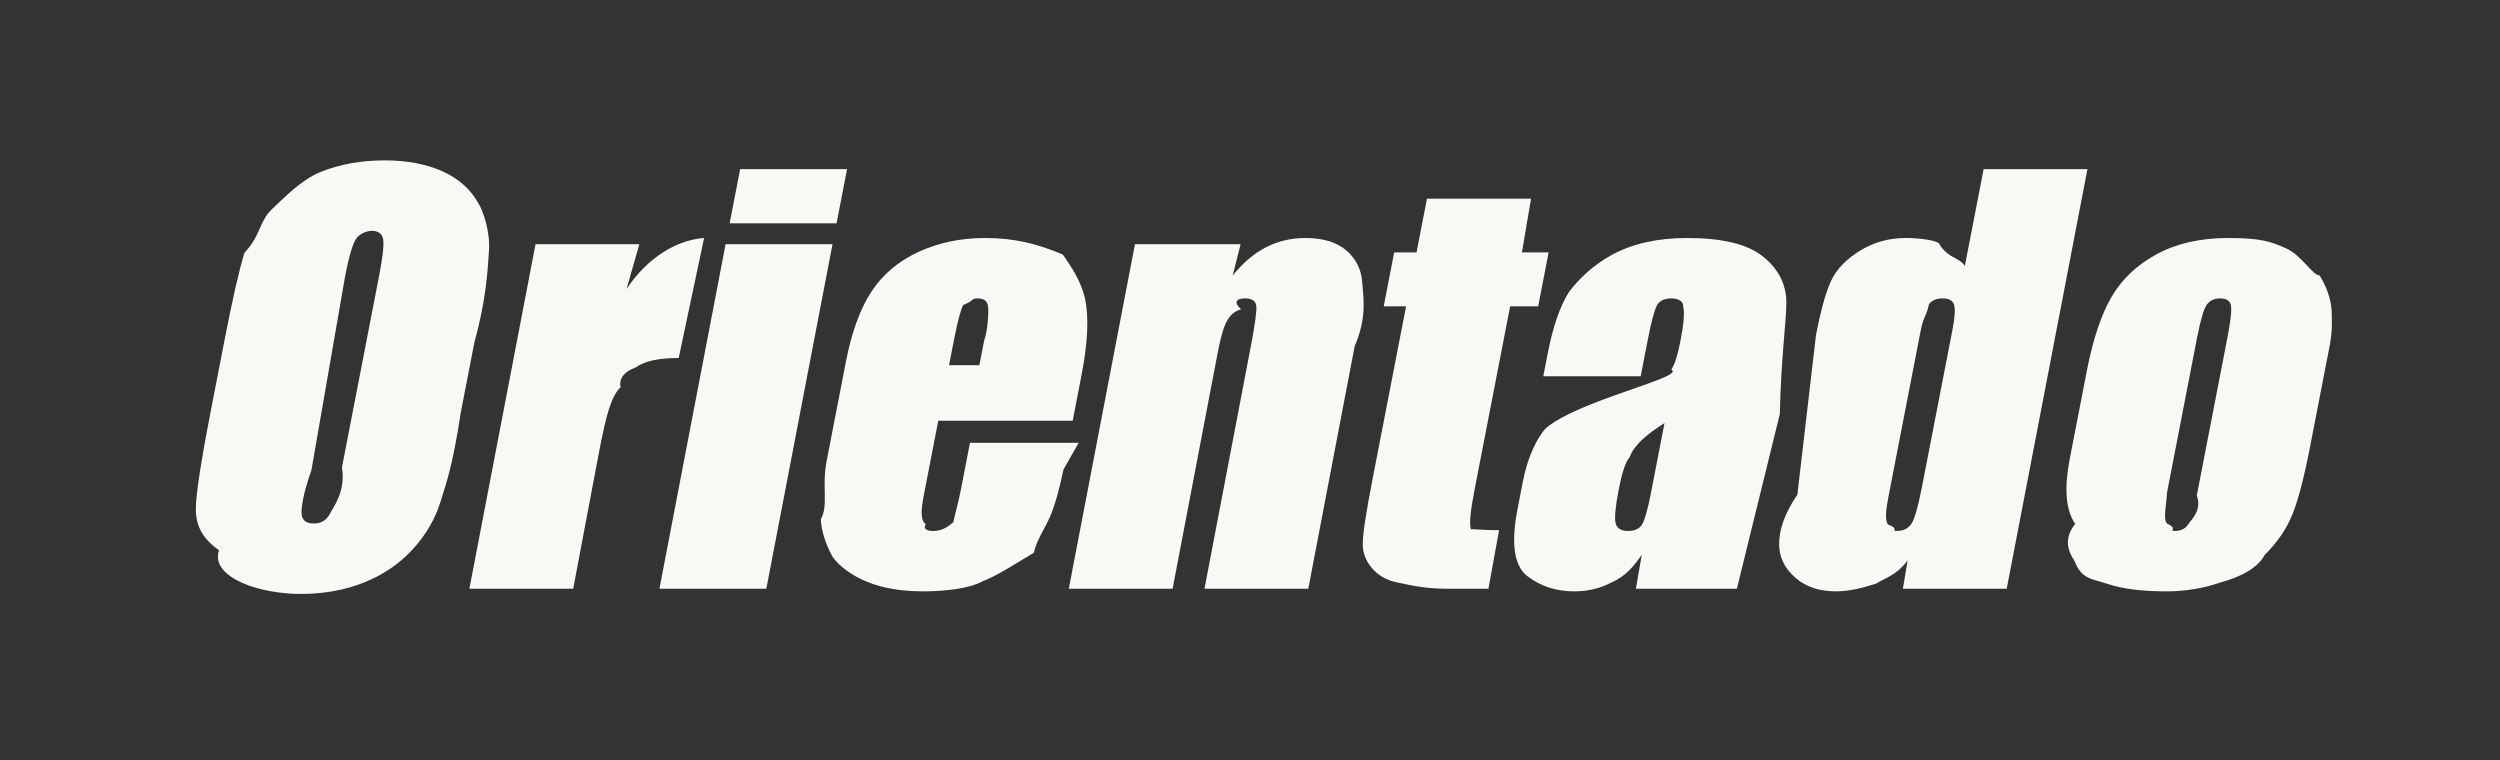 <svg 
 xmlns="http://www.w3.org/2000/svg"
 xmlns:xlink="http://www.w3.org/1999/xlink"
 width="171px" height="52px">
<rect width="100%" height="100%" fill="#333333" stroke="none"/>
<rect  x="0" y="0" width="171" height="52" fill="white" fill-opacity="0.0" />
<path fill-rule="evenodd"  fill="rgb(249, 248, 245)"
 d="M159.108,24.892 L157.999,30.605 C157.592,32.703 157.188,34.241 156.788,35.219 C156.387,36.198 155.758,37.112 154.902,37.962 C154.45,38.811 153.36,39.438 151.874,39.842 C150.711,40.247 149.427,40.449 148.21,40.449 C146.450,40.449 145.154,40.276 144.131,39.930 C143.108,39.585 142.363,39.63 141.895,38.366 C141.426,37.669 141.160,36.825 141.94,35.835 C141.28,34.844 141.188,33.359 141.572,31.379 L142.732,25.402 C143.152,23.234 143.715,21.541 144.421,20.322 C145.126,19.103 146.159,18.125 147.521,17.386 C148.883,16.648 150.514,16.279 152.412,16.279 C154.6,16.279 155.328,16.516 156.379,16.991 C157.429,17.465 158.191,18.84 158.664,18.845 C159.138,19.607 159.410,20.392 159.482,21.201 C159.553,22.9 159.429,23.240 159.108,24.892 ZM152.592,20.876 C152.524,20.565 152.279,20.410 151.857,20.410 C151.435,20.410 151.124,20.565 150.923,20.876 C150.721,21.186 150.505,21.939 150.273,23.134 L148.230,33.664 C148.16,34.765 147.947,35.483 148.23,35.817 C148.99,36.151 148.342,36.318 148.752,36.318 C149.174,36.318 149.482,36.166 149.676,35.861 C149.869,35.556 150.64,34.900 150.260,33.892 L152.348,23.134 C152.580,21.939 152.661,21.186 152.592,20.876 ZM130.157,40.27 L130.485,38.335 C129.669,39.40 128.852,39.568 128.33,39.920 C127.215,40.273 126.396,40.449 125.575,40.449 C124.474,40.449 123.575,40.159 122.879,39.579 C122.183,38.999 121.794,38.328 121.714,37.566 C121.633,36.804 121.760,35.562 122.94,33.839 L124.213,22.923 C124.561,21.130 124.922,19.859 125.296,19.109 C125.670,18.359 126.322,17.700 127.253,17.131 C128.183,16.563 129.217,16.279 130.354,16.279 C131.233,16.279 132.7,16.438 132.678,16.755 C133.349,17.72 133.922,17.548 134.397,18.182 L135.680,11.568 L142.782,11.568 L137.259,40.27 L130.157,40.27 ZM133.659,20.849 C133.570,20.556 133.308,20.410 132.874,20.410 C132.453,20.410 132.143,20.542 131.945,20.805 C131.747,21.69 131.560,21.658 131.383,22.572 L129.165,33.998 C128.981,34.947 128.930,35.571 129.13,35.870 C129.95,36.169 129.336,36.318 129.735,36.318 C130.192,36.318 130.529,36.151 130.746,35.817 C130.963,35.483 131.198,34.666 131.450,33.365 L133.545,22.572 C133.711,21.717 133.749,21.142 133.659,20.849 ZM118.802,40.27 L111.894,40.27 L112.297,37.948 C111.702,38.782 111.20,39.407 110.254,39.824 C109.488,40.240 108.630,40.449 107.681,40.449 C106.439,40.449 105.367,40.100 104.465,39.403 C103.563,38.706 103.341,37.179 103.798,34.824 L104.170,32.908 C104.509,31.162 105.15,29.972 105.688,29.339 C106.362,28.707 107.870,27.968 110.214,27.125 C112.723,26.211 114.91,25.595 114.316,25.279 C114.542,24.963 114.749,24.318 114.938,23.345 C115.174,22.127 115.237,21.333 115.127,20.963 C115.17,20.594 114.751,20.410 114.330,20.410 C113.849,20.410 113.520,20.565 113.342,20.876 C113.165,21.186 112.950,21.992 112.698,23.293 L112.223,25.736 L105.561,25.736 L105.865,24.171 C106.215,22.367 106.693,20.975 107.299,19.997 C107.905,19.18 108.908,18.154 110.307,17.404 C111.707,16.654 113.408,16.279 115.412,16.279 C117.814,16.279 119.543,16.704 120.596,17.553 C121.650,18.403 122.180,19.446 122.187,20.682 C122.193,21.919 121.822,24.465 121.74,28.320 L118.802,40.27 ZM111.469,31.27 C111.178,31.589 110.931,32.398 110.726,33.453 C110.492,34.660 110.420,35.439 110.510,35.791 C110.600,36.142 110.879,36.318 111.348,36.318 C111.793,36.318 112.110,36.180 112.298,35.905 C112.486,35.630 112.694,34.906 112.921,33.734 L113.853,28.935 C112.554,29.767 111.760,30.464 111.469,31.27 ZM105.210,20.955 L103.294,20.955 L100.872,33.435 C100.574,34.971 100.487,35.826 100.611,36.2 C100.735,36.177 101.378,36.265 102.538,36.265 L101.808,40.27 L98.942,40.27 C97.325,40.27 96.184,39.960 95.519,39.825 C94.854,39.690 94.304,39.380 93.871,38.893 C93.439,38.407 93.218,37.850 93.211,37.223 C93.204,36.596 93.425,35.123 93.876,32.802 L96.175,20.955 L94.646,20.955 L95.362,17.263 L96.891,17.263 L97.604,13.589 L104.723,13.589 L104.10,17.263 L105.926,17.263 L105.210,20.955 ZM89.487,40.27 L82.386,40.27 L85.521,23.873 C85.832,22.267 85.969,21.289 85.932,20.937 C85.895,20.586 85.636,20.410 85.156,20.410 C84.652,20.410 84.296,20.612 84.89,21.16 C83.881,21.421 83.607,22.502 83.266,24.259 L80.206,40.27 L73.105,40.27 L77.631,16.701 L84.856,16.701 L84.316,18.850 C84.998,17.993 85.752,17.350 86.580,16.922 C87.407,16.493 88.307,16.279 89.279,16.279 C90.498,16.279 91.439,16.566 92.100,17.140 C92.762,17.715 93.120,18.438 93.174,19.311 C93.227,20.184 93.55,21.640 92.660,23.679 L89.487,40.27 ZM73.372,28.777 L64.178,28.777 L63.199,33.822 C62.994,34.877 62.939,35.556 63.32,35.861 C63.125,36.166 63.389,36.318 63.822,36.318 C64.361,36.318 64.761,36.116 65.21,35.712 C65.281,35.307 65.524,34.525 65.749,33.365 L66.346,30.289 L73.78,30.289 L72.744,32.11 C72.464,33.453 72.159,34.560 71.827,35.334 C71.495,36.107 70.910,36.933 70.71,37.812 C69.233,38.691 68.258,39.350 67.147,39.790 C66.37,40.229 64.708,40.449 63.161,40.449 C61.661,40.449 60.379,40.232 59.315,39.798 C58.250,39.365 57.472,38.770 56.980,38.14 C56.488,37.258 56.207,36.426 56.138,35.518 C56.68,34.610 56.201,33.289 56.538,31.554 L57.858,24.752 C58.253,22.713 58.841,21.104 59.620,19.926 C60.400,18.749 61.477,17.846 62.853,17.219 C64.228,16.593 65.731,16.279 67.360,16.279 C69.352,16.279 70.922,16.657 72.70,17.413 C73.218,18.169 73.932,19.171 74.211,20.419 C74.491,21.667 74.411,23.422 73.972,25.683 L73.372,28.777 ZM67.581,20.937 C67.520,20.586 67.290,20.410 66.892,20.410 C66.400,20.410 66.66,20.559 65.891,20.858 C65.716,21.157 65.501,21.963 65.246,23.275 L64.915,24.980 L66.989,24.980 L67.320,23.275 C67.554,22.68 67.641,21.289 67.581,20.937 ZM49.907,15.277 L50.627,11.568 L57.940,11.568 L57.220,15.277 L49.907,15.277 ZM52.417,40.27 L45.105,40.27 L49.631,16.701 L56.944,16.701 L52.417,40.27 ZM43.455,25.15 C42.777,25.367 42.308,25.856 42.45,26.483 C41.783,27.110 41.432,28.554 40.994,30.816 L39.206,40.27 L32.105,40.27 L36.631,16.701 L43.733,16.701 L42.856,19.768 C44.314,17.571 46.34,16.408 48.16,16.279 L46.423,24.488 C45.122,24.488 44.133,24.664 43.455,25.15 ZM32.459,23.363 L31.515,28.232 C30.960,31.92 30.499,33.116 30.134,34.305 C29.768,35.495 29.135,36.582 28.235,37.566 C27.335,38.550 26.231,39.306 24.921,39.834 C23.612,40.361 22.155,40.625 20.549,40.625 C19.26,40.625 17.706,40.376 16.589,39.878 C15.473,39.380 14.643,38.633 14.98,37.636 C13.553,36.640 13.324,35.556 13.411,34.384 C13.497,33.213 13.825,31.162 14.394,28.232 L15.338,23.363 C15.893,20.504 16.354,18.479 16.719,17.290 C17.85,16.100 17.717,15.13 18.618,14.29 C19.517,13.45 20.622,12.289 21.932,11.761 C23.241,11.234 24.698,10.970 26.304,10.970 C27.827,10.970 29.147,11.219 30.263,11.717 C31.380,12.216 32.210,12.963 32.755,13.959 C33.300,14.955 33.529,16.39 33.442,17.211 C33.356,18.383 33.28,20.433 32.459,23.363 ZM26.202,16.340 C26.127,15.971 25.861,15.787 25.404,15.787 C25.18,15.787 24.693,15.936 24.430,16.235 C24.166,16.534 23.893,17.416 23.609,18.880 L21.30,32.170 C20.709,33.822 20.578,34.841 20.638,35.228 C20.698,35.615 20.974,35.808 21.466,35.808 C21.970,35.808 22.336,35.586 22.563,35.140 C22.790,34.695 23.66,33.635 23.391,31.959 L25.929,18.880 C26.186,17.556 26.277,16.710 26.202,16.340 Z"/>
</svg>
